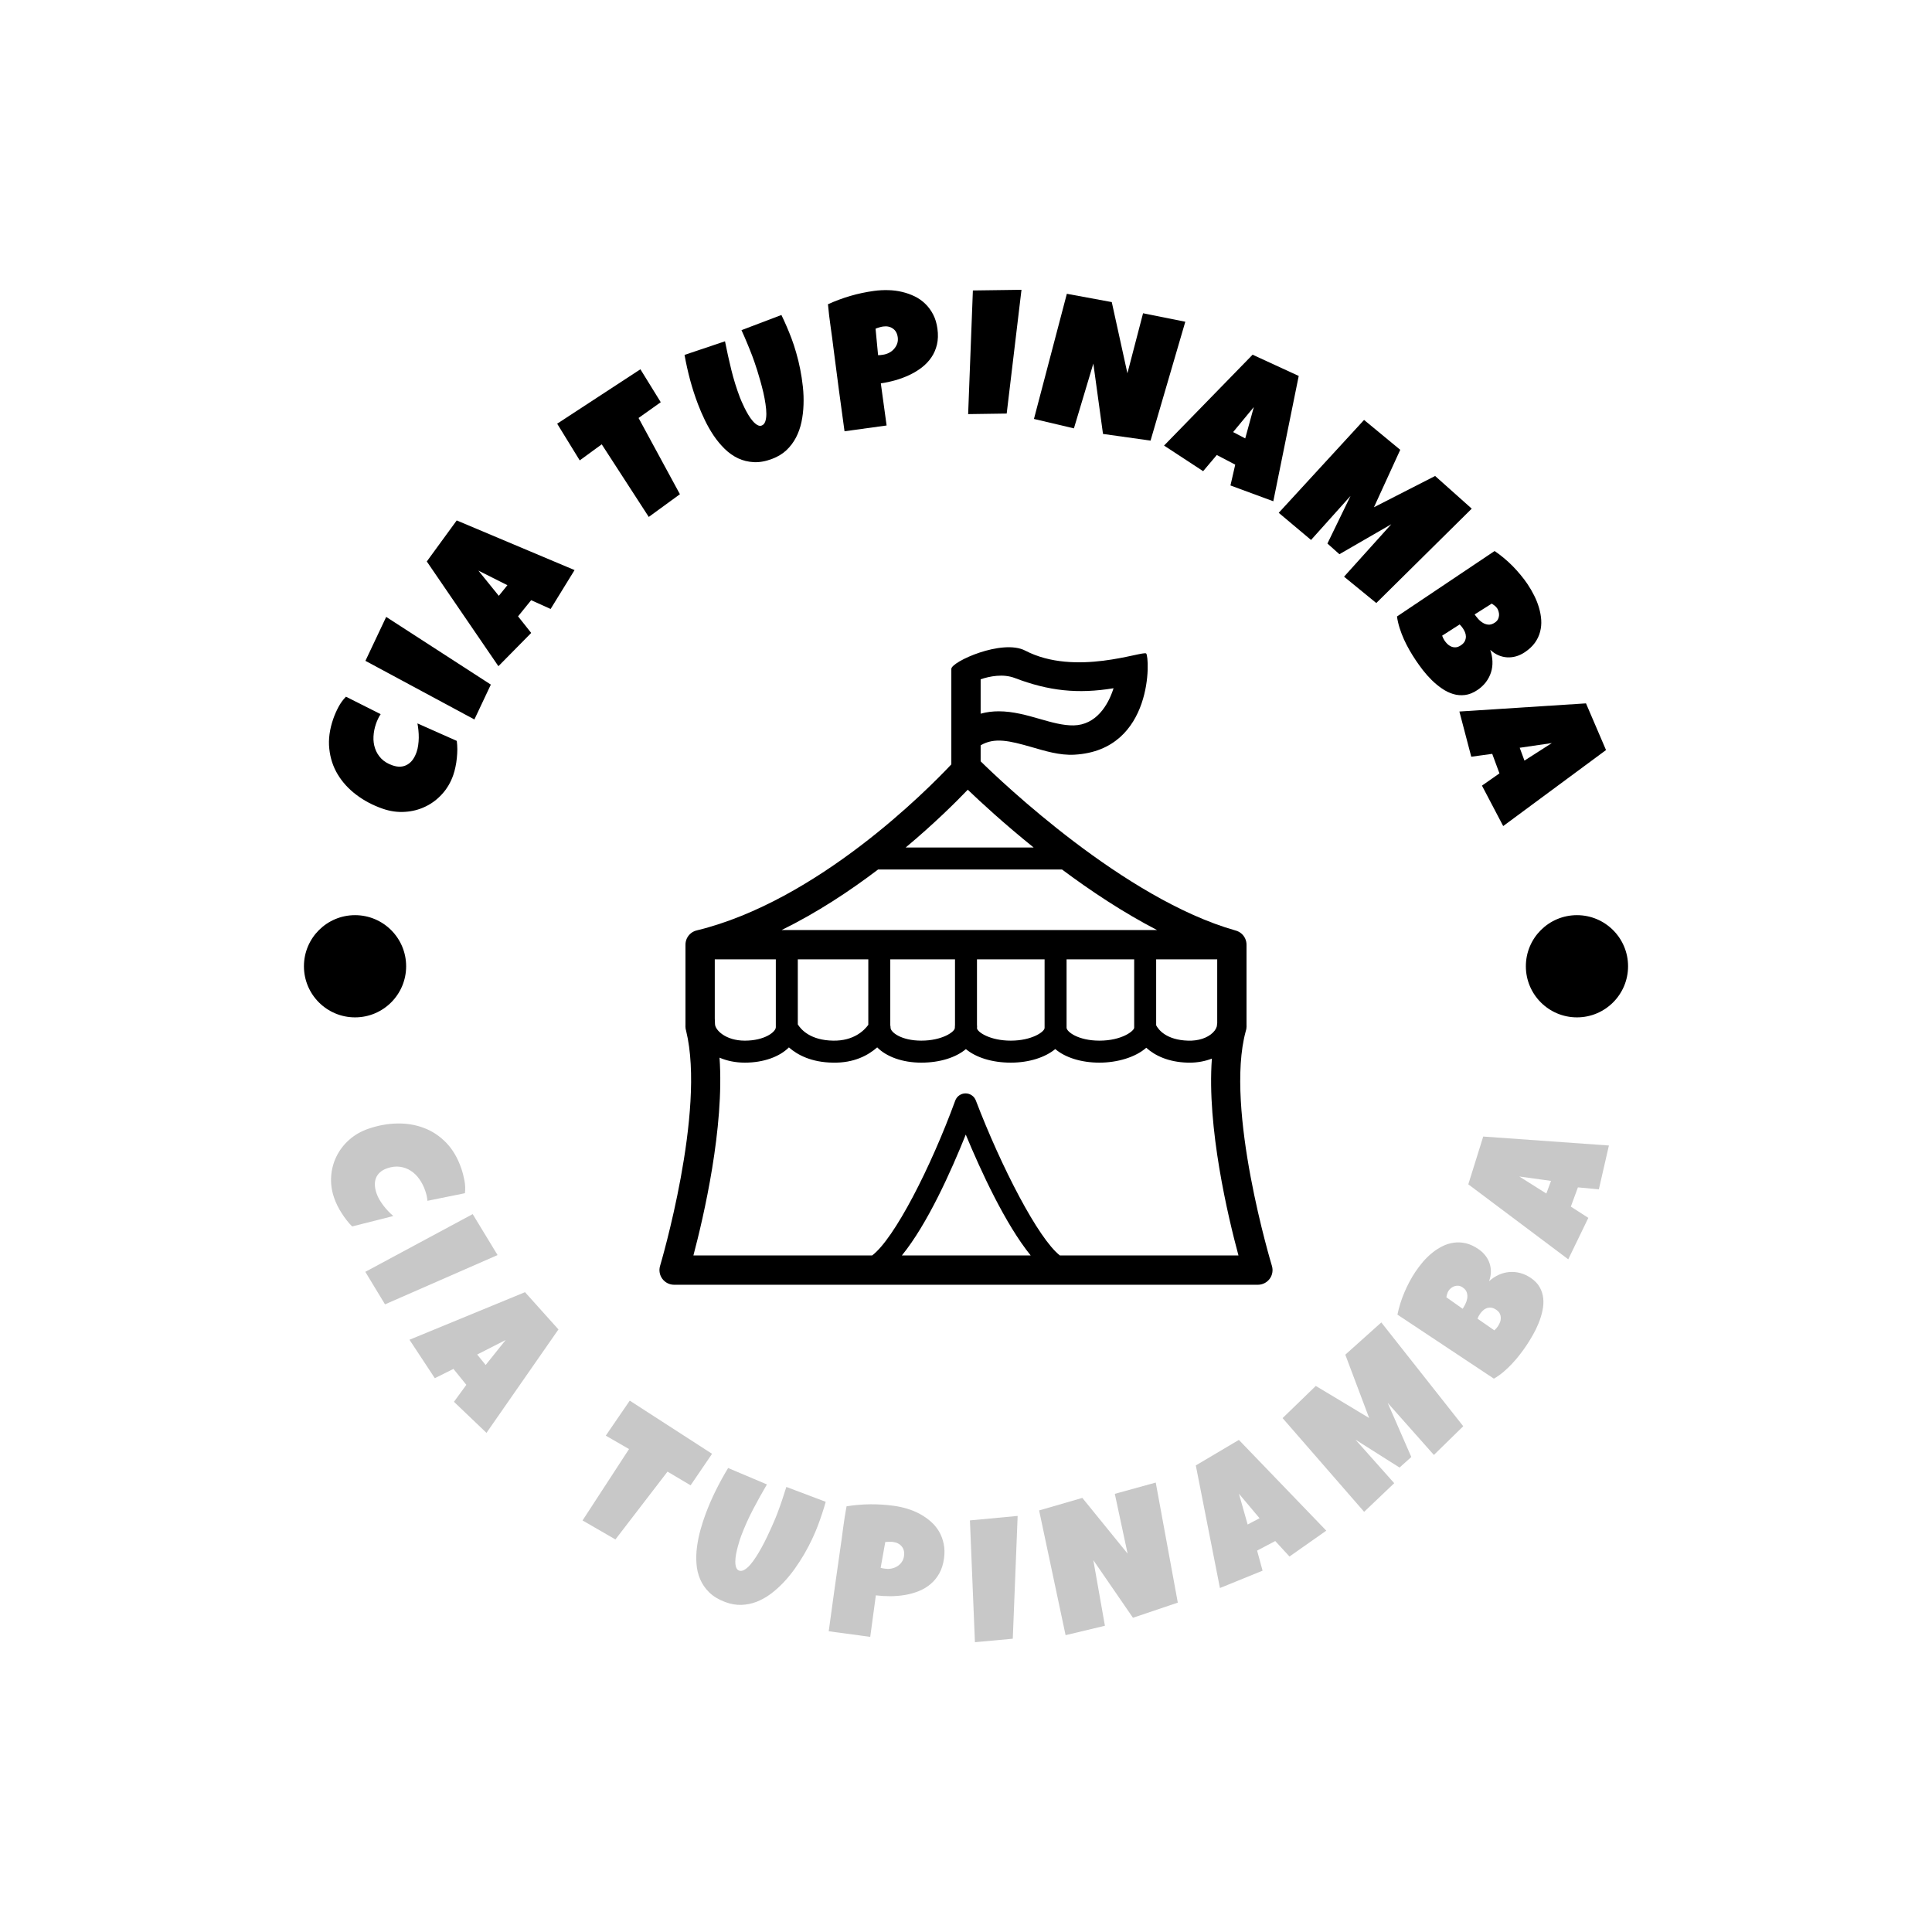 <svg xmlns="http://www.w3.org/2000/svg" version="1.1" xmlns:xlink="http://www.w3.org/1999/xlink" xmlns:svgjs="http://svgjs.dev/svgjs" width="1000" height="1000" viewBox="0 0 1000 1000"><rect width="1000" height="1000" fill="#ffffff"></rect><g transform="matrix(0.7,0,0,0.7,150,150)"><svg viewBox="0 0 280 280" data-background-color="#ffffff" preserveAspectRatio="xMidYMid meet" height="1000" width="1000" xmlns="http://www.w3.org/2000/svg" xmlns:xlink="http://www.w3.org/1999/xlink"><g id="tight-bounds" transform="matrix(1,0,0,1,0,0)"><svg viewBox="0 0 280 280" height="280" width="280"><g><svg viewBox="0 0 280 280" height="280" width="280"><g><svg viewBox="0 0 280 280" height="280" width="280"><g id="textblocktransform"><svg viewBox="0 0 280 280" height="280" width="280" id="textblock"><g><svg viewBox="0 0 280 280" height="280" width="280"><g transform="matrix(1,0,0,1,76.534,74.003)"><svg viewBox="0 0 126.933 131.993" height="131.993" width="126.933"><g><svg xmlns="http://www.w3.org/2000/svg" xmlns:xlink="http://www.w3.org/1999/xlink" version="1.1" x="0" y="0" viewBox="8.172 6.565 83.659 86.994" enable-background="new 0 0 100 100" xml:space="preserve" height="131.993" width="126.933" class="icon-o-0" data-fill-palette-color="accent" id="o-0"><path d="M91.743 90.976c-0.065-0.214-6.461-21.396-3.576-31.988 0.077-0.213 0.118-0.441 0.118-0.681 0-0.047-0.001-0.094-0.005-0.141V47.198c0.003-0.154-0.011-0.306-0.042-0.452-0.062-0.299-0.19-0.572-0.368-0.806-0.173-0.228-0.396-0.419-0.659-0.557-0.135-0.071-0.28-0.128-0.431-0.166C71.588 40.923 54.78 24.863 52 22.132v-2.185c1.897-1.112 3.936-0.62 6.91 0.231 1.879 0.539 3.845 1.162 5.885 1.049C75.687 20.625 75.07 7.815 74.583 7.417c-0.486-0.398-9.667 3.167-16.495-0.388C54.945 5.392 48 8.537 48 9.522v0.022c0 0.029 0 0.058 0 0.087v9.271c0 0.01 0 0.02 0 0.029v3.618c-3.313 3.523-18.281 18.644-34.713 22.651-0.163 0.036-0.317 0.092-0.462 0.164-0.267 0.133-0.496 0.322-0.674 0.549-0.182 0.23-0.314 0.501-0.381 0.796-0.036 0.157-0.053 0.32-0.049 0.485v10.97c-0.003 0.047-0.005 0.094-0.005 0.142 0 0.213 0.034 0.418 0.095 0.61 2.698 10.987-3.492 31.858-3.555 32.067-0.182 0.605-0.066 1.262 0.311 1.769 0.377 0.508 0.972 0.807 1.604 0.807h79.66c0.634 0 1.23-0.301 1.607-0.81C91.815 92.24 91.928 91.582 91.743 90.976zM52 10.938c1.216-0.409 3.045-0.787 4.662-0.172 4.611 1.761 8.592 2.202 13.473 1.394-0.753 2.393-2.423 5.002-5.43 5.07-1.464 0.029-3.029-0.418-4.693-0.896-1.686-0.483-3.58-1.026-5.542-1.026-0.815 0-1.642 0.094-2.47 0.325V10.938zM84.281 57.856c-0.013 0.079-0.031 0.157-0.031 0.238 0 0.323-0.212 0.722-0.566 1.065-0.76 0.736-1.983 1.135-3.383 1.091-2.983-0.093-4.037-1.5-4.351-2.097v-8.999h8.331V57.856zM51.5 58.107v-8.953h9.225v9.322c0 0.006 0 0.011 0 0.017s0 0.011 0 0.017c0 0.531-1.743 1.739-4.612 1.739-2.816 0-4.547-1.151-4.611-1.691 0.007-0.072 0.011-0.149 0.013-0.229C51.516 58.254 51.511 58.18 51.5 58.107zM48.486 58.361c-0.005 0.049-0.007 0.099-0.007 0.148 0 0.531-1.728 1.739-4.573 1.739-2.757 0-4.2-1.154-4.2-1.772 0-0.113-0.013-0.224-0.037-0.33v-8.992H48.5v8.943c-0.011 0.076-0.016 0.153-0.015 0.23L48.486 58.361zM27.05 49.154h9.62v8.936c-0.567 0.781-1.995 2.204-4.788 2.159-3.095-0.045-4.38-1.49-4.832-2.217V49.154zM63.725 58.478L63.725 58.478v-9.323h9.225v9.322c0 0.441-1.68 1.772-4.736 1.772C65.298 60.249 63.725 59.027 63.725 58.478 63.725 58.479 63.725 58.479 63.725 58.478zM50.243 26.007c1.757 1.686 4.945 4.627 8.993 7.888H41.768C45.646 30.652 48.605 27.718 50.243 26.007zM38.004 36.895h25.1c3.915 2.92 8.35 5.874 12.967 8.26H24.843C29.69 42.776 34.153 39.821 38.004 36.895zM24.05 49.154v9.264c0 0.621-1.493 1.831-4.23 1.831-2.633 0-4.069-1.465-4.07-2.278l-0.03-0.741v-8.075H24.05zM41.249 89.56c3.492-4.279 6.746-11.558 8.72-16.494 2.044 4.931 5.388 12.214 8.861 16.494H41.249zM62.814 89.56c-2.932-2.283-7.973-11.999-11.471-21.149-0.222-0.581-0.78-0.965-1.401-0.965-0.003 0-0.007 0-0.011 0-0.625 0.005-1.183 0.396-1.398 0.984-3.345 9.142-8.312 18.849-11.342 21.13H12.804c1.396-5.266 4.244-17.476 3.564-26.989 0.993 0.424 2.156 0.679 3.451 0.679 2.568 0 4.743-0.806 6.017-2.08 1.181 1.037 3.075 2.037 6.001 2.08 2.895 0.063 4.822-1.011 6.048-2.083 1.265 1.274 3.444 2.083 6.02 2.083 2.548 0 4.726-0.71 6.083-1.847 1.364 1.137 3.557 1.847 6.124 1.847 2.505 0 4.691-0.717 6.07-1.853 1.341 1.141 3.502 1.853 6.031 1.853 2.428 0 4.909-0.728 6.385-2.031 1.215 1.101 3.059 1.951 5.608 2.03 0.098 0.003 0.196 0.005 0.293 0.005 1.089 0 2.127-0.195 3.055-0.555-0.7 9.37 2.202 21.583 3.628 26.861H62.814z" fill="#000000" data-fill-palette-color="accent"></path></svg></g></svg></g><g><path d="M11.629 84.244v0l7.183 3.616c-0.213 0.309-0.396 0.631-0.548 0.968-0.156 0.328-0.295 0.666-0.415 1.014v0c-0.305 0.879-0.478 1.757-0.52 2.635-0.048 0.876 0.061 1.703 0.329 2.484 0.262 0.778 0.686 1.474 1.274 2.088 0.59 0.608 1.365 1.079 2.326 1.412v0c0.62 0.215 1.191 0.303 1.715 0.264 0.517-0.04 0.986-0.189 1.408-0.447 0.42-0.251 0.787-0.595 1.102-1.031 0.308-0.439 0.564-0.952 0.767-1.54v0c0.151-0.436 0.262-0.908 0.331-1.416 0.072-0.513 0.112-1.027 0.12-1.541 0.004-0.523-0.019-1.037-0.071-1.544-0.049-0.513-0.117-0.99-0.205-1.431v0l8.148 3.62c0.072 0.549 0.109 1.125 0.113 1.729-0.005 0.607-0.04 1.219-0.104 1.834-0.058 0.617-0.152 1.226-0.282 1.825-0.121 0.595-0.273 1.156-0.455 1.68v0c-0.524 1.511-1.294 2.824-2.31 3.938-1.01 1.116-2.172 1.985-3.485 2.607-1.309 0.63-2.723 0.99-4.242 1.08-1.514 0.099-3.04-0.118-4.576-0.651v0c-2.036-0.706-3.854-1.665-5.452-2.877-1.601-1.206-2.885-2.611-3.852-4.214-0.963-1.595-1.547-3.366-1.751-5.313-0.212-1.943 0.059-4.003 0.813-6.178v0c0.285-0.822 0.644-1.643 1.077-2.464 0.431-0.814 0.951-1.53 1.562-2.147z" fill="#000000" data-fill-palette-color="primary"></path><path d="M15.656 76.82l4.301-9.096 21.665 14.015-3.405 7.22z" fill="#000000" data-fill-palette-color="primary"></path><path d="M34.559 47.751l24.398 10.278-4.957 8.051-4.031-1.818-2.711 3.347 2.723 3.433-6.792 6.887-14.825-21.683zM43.272 63.36l1.781-2.2-6.013-3.023z" fill="#000000" data-fill-palette-color="primary"></path><path d="M55.356 27.722l17.234-11.266 4.21 6.817-4.594 3.267 8.563 15.784-6.45 4.702-9.738-15.032-4.555 3.325z" fill="#000000" data-fill-palette-color="primary"></path><path d="M103.876 10.078v0c0.33 0.87 0.65 1.843 0.959 2.921 0.318 1.082 0.595 2.215 0.83 3.401 0.238 1.191 0.425 2.419 0.563 3.684 0.135 1.259 0.179 2.506 0.132 3.741-0.042 1.226-0.185 2.415-0.427 3.567-0.245 1.145-0.621 2.209-1.13 3.189-0.514 0.983-1.171 1.855-1.969 2.617-0.801 0.755-1.787 1.355-2.957 1.8v0c-1.364 0.518-2.634 0.747-3.81 0.685-1.176-0.061-2.265-0.328-3.267-0.799-0.998-0.48-1.918-1.129-2.76-1.948-0.835-0.821-1.594-1.736-2.277-2.743-0.68-1.016-1.291-2.087-1.833-3.213-0.54-1.119-1.013-2.214-1.419-3.284v0c-0.628-1.652-1.171-3.328-1.631-5.029-0.456-1.71-0.841-3.439-1.156-5.188v0l8.38-2.819c0.388 1.964 0.821 3.923 1.298 5.875 0.479 1.959 1.077 3.879 1.792 5.763v0c0.076 0.2 0.198 0.494 0.367 0.881 0.169 0.387 0.367 0.816 0.596 1.287 0.235 0.469 0.494 0.943 0.777 1.423 0.283 0.48 0.582 0.899 0.898 1.26 0.312 0.368 0.628 0.645 0.949 0.831 0.324 0.192 0.632 0.232 0.926 0.12v0c0.338-0.128 0.583-0.407 0.735-0.837 0.145-0.428 0.219-0.95 0.221-1.566 0-0.623-0.06-1.316-0.178-2.08-0.112-0.766-0.26-1.551-0.444-2.355-0.19-0.801-0.397-1.6-0.62-2.396-0.227-0.787-0.444-1.517-0.65-2.191-0.214-0.677-0.412-1.272-0.592-1.783-0.18-0.512-0.316-0.889-0.409-1.133v0c-0.349-0.92-0.713-1.83-1.092-2.732-0.37-0.898-0.758-1.788-1.165-2.672v0l8.268-3.141c0.76 1.566 1.458 3.187 2.095 4.864z" fill="#000000" data-fill-palette-color="primary"></path><path d="M134.084 8.044v0c0.166 1.207 0.134 2.302-0.096 3.286-0.235 0.992-0.62 1.879-1.155 2.662-0.534 0.783-1.192 1.478-1.973 2.084-0.782 0.601-1.636 1.12-2.563 1.558-0.926 0.438-1.896 0.801-2.91 1.089-1.014 0.288-2.022 0.504-3.022 0.648v0l1.198 8.722-8.713 1.197c-0.392-2.858-0.78-5.703-1.162-8.535-0.376-2.833-0.748-5.693-1.117-8.581v0c-0.182-1.522-0.384-3.045-0.607-4.568-0.222-1.517-0.403-3.056-0.543-4.617v0c1.533-0.69 3.083-1.264 4.648-1.723 1.565-0.458 3.196-0.804 4.893-1.036v0c0.961-0.132 1.934-0.184 2.917-0.158 0.982 0.02 1.934 0.14 2.856 0.358 0.928 0.217 1.805 0.526 2.63 0.926 0.825 0.4 1.558 0.914 2.198 1.542 0.646 0.621 1.189 1.357 1.631 2.208 0.44 0.845 0.737 1.824 0.89 2.938zM125.867 9.821v0c-0.112-0.816-0.448-1.415-1.007-1.797-0.553-0.39-1.225-0.531-2.014-0.423v0c-0.259 0.036-0.524 0.096-0.796 0.18-0.28 0.079-0.538 0.168-0.774 0.269v0l0.521 5.491c0.176 0.003 0.347-0.007 0.513-0.03 0.159-0.022 0.328-0.045 0.507-0.069v0c0.444-0.061 0.865-0.196 1.262-0.406 0.404-0.204 0.746-0.471 1.025-0.8 0.287-0.323 0.503-0.687 0.65-1.092 0.139-0.411 0.177-0.852 0.113-1.323z" fill="#000000" data-fill-palette-color="primary"></path><path d="M141.425 0.137l10.062-0.137-3.062 25.621-7.981 0.116z" fill="#000000" data-fill-palette-color="primary"></path><path d="M176.659 4.857l8.746 1.753-7.197 24.614-9.844-1.382-2-14.571-4.02 13.419-8.276-1.951 6.812-25.912 9.3 1.718 3.239 14.74z" fill="#000000" data-fill-palette-color="primary"></path><path d="M208.887 17.835l-5.262 25.947-8.871-3.272 0.987-4.31-3.816-1.997-2.828 3.347-8.092-5.3 18.331-18.812zM195.304 29.456l2.508 1.313 1.777-6.491z" fill="#000000" data-fill-palette-color="primary"></path><path d="M237.126 38.547l7.581 6.763-19.761 19.542-6.675-5.457 9.783-10.86-10.745 6.208-2.48-2.212 4.785-9.857-8.176 9.119-6.691-5.62 17.667-19.23 7.492 6.185-5.444 11.893z" fill="#000000" data-fill-palette-color="primary"></path><path d="M245.879 82.866v0c-0.868 0.58-1.722 0.922-2.563 1.026-0.841 0.103-1.659 0.035-2.456-0.205-0.797-0.24-1.569-0.618-2.316-1.133-0.743-0.509-1.444-1.087-2.102-1.734-0.662-0.652-1.274-1.338-1.835-2.057-0.56-0.729-1.059-1.421-1.498-2.078v0c-0.435-0.651-0.863-1.339-1.284-2.064-0.415-0.729-0.798-1.475-1.148-2.24-0.345-0.768-0.645-1.554-0.9-2.357-0.252-0.798-0.434-1.594-0.547-2.388v0l20.21-13.554c0.63 0.424 1.264 0.902 1.901 1.434 0.634 0.526 1.246 1.087 1.838 1.682 0.589 0.604 1.144 1.223 1.665 1.857 0.526 0.63 1.003 1.265 1.431 1.905v0c0.499 0.745 0.954 1.528 1.365 2.348 0.415 0.825 0.746 1.663 0.992 2.513 0.252 0.846 0.405 1.689 0.461 2.53 0.055 0.841-0.023 1.662-0.236 2.464-0.207 0.798-0.564 1.553-1.071 2.263-0.508 0.71-1.206 1.362-2.096 1.958v0c-0.59 0.394-1.196 0.679-1.82 0.854-0.623 0.175-1.247 0.242-1.871 0.201-0.614-0.04-1.217-0.188-1.807-0.446-0.585-0.261-1.137-0.628-1.656-1.102v0c0.28 0.803 0.433 1.598 0.46 2.385 0.031 0.793-0.069 1.552-0.3 2.278-0.229 0.717-0.58 1.39-1.052 2.02-0.476 0.624-1.065 1.171-1.765 1.64zM249.488 68.906v0c0.306-0.205 0.526-0.441 0.662-0.709 0.126-0.269 0.197-0.542 0.213-0.818 0.011-0.273-0.024-0.535-0.105-0.788-0.078-0.262-0.173-0.476-0.285-0.643v0c-0.141-0.211-0.311-0.392-0.507-0.542-0.195-0.159-0.398-0.306-0.608-0.439v0l-3.549 2.241c0.16 0.239 0.381 0.522 0.664 0.848 0.277 0.33 0.598 0.611 0.962 0.842 0.362 0.241 0.759 0.382 1.189 0.425 0.431 0.042 0.885-0.097 1.364-0.417zM242.883 70.099v0c-0.201-0.3-0.427-0.572-0.678-0.815v0l-3.625 2.328c0.071 0.178 0.144 0.354 0.221 0.529 0.078 0.165 0.166 0.32 0.263 0.464v0c0.149 0.223 0.333 0.45 0.552 0.682 0.225 0.228 0.483 0.409 0.775 0.544 0.295 0.141 0.616 0.204 0.961 0.191 0.34-0.01 0.707-0.147 1.102-0.411v0c0.401-0.268 0.676-0.561 0.825-0.879 0.15-0.318 0.223-0.636 0.219-0.955-0.006-0.31-0.071-0.612-0.197-0.907-0.13-0.291-0.27-0.548-0.418-0.771z" fill="#000000" data-fill-palette-color="primary"></path><path d="M272.508 95.289l-21.288 15.739-4.395-8.371 3.62-2.539-1.495-4.039-4.342 0.59-2.457-9.356 26.212-1.687zM254.639 94.818l0.983 2.655 5.668-3.629z" fill="#000000" data-fill-palette-color="primary"></path><path d="M36.256 187.04v0l-7.762 1.575c-0.029-0.372-0.083-0.732-0.16-1.081-0.086-0.353-0.188-0.7-0.307-1.041v0c-0.299-0.867-0.698-1.653-1.196-2.359-0.501-0.712-1.089-1.288-1.765-1.727-0.678-0.446-1.429-0.724-2.253-0.837-0.833-0.116-1.724-0.01-2.673 0.318v0c-0.607 0.21-1.102 0.49-1.483 0.841-0.375 0.349-0.651 0.749-0.829 1.199-0.169 0.455-0.24 0.947-0.213 1.476 0.027 0.529 0.14 1.081 0.338 1.657v0c0.149 0.43 0.348 0.864 0.598 1.301 0.259 0.442 0.543 0.864 0.852 1.267 0.309 0.403 0.64 0.788 0.993 1.155 0.351 0.36 0.694 0.688 1.03 0.983v0l-8.517 2.154c-0.394-0.381-0.771-0.807-1.131-1.277-0.367-0.468-0.714-0.961-1.042-1.478-0.334-0.515-0.632-1.042-0.896-1.581-0.264-0.539-0.485-1.068-0.664-1.586v0c-0.513-1.487-0.717-2.97-0.613-4.451 0.105-1.481 0.474-2.861 1.108-4.142 0.632-1.287 1.509-2.429 2.631-3.426 1.122-0.996 2.439-1.755 3.95-2.277v0c2.005-0.692 3.996-1.057 5.973-1.095 1.976-0.038 3.824 0.269 5.543 0.922 1.726 0.65 3.258 1.665 4.598 3.043 1.342 1.385 2.383 3.149 3.123 5.294v0c0.28 0.81 0.503 1.663 0.672 2.561 0.166 0.891 0.198 1.762 0.095 2.612z" fill="#c8c8c8" data-fill-palette-color="default"></path><path d="M37.864 191.368l5.152 8.48-23.304 10.205-4.076-6.733z" fill="#c8c8c8" data-fill-palette-color="default"></path><path d="M55.62 215.245l-14.899 21.414-6.735-6.43 2.567-3.514-2.673-3.299-3.856 1.923-5.247-7.959 23.922-9.848zM38.795 220.441l1.757 2.168 4.14-5.176z" fill="#c8c8c8" data-fill-palette-color="default"></path><path d="M70.383 229.986l17.042 11.01-4.444 6.523-4.778-2.834-10.787 14.04-6.806-3.933 9.627-14.78-4.817-2.775z" fill="#c8c8c8" data-fill-palette-color="default"></path><path d="M109.321 255.886v0c-0.324 0.858-0.722 1.788-1.193 2.79-0.471 1.002-1.007 2.023-1.607 3.063-0.604 1.031-1.266 2.055-1.986 3.07-0.728 1.02-1.509 1.97-2.342 2.85-0.839 0.878-1.723 1.664-2.65 2.358-0.931 0.686-1.905 1.227-2.92 1.624-1.019 0.388-2.072 0.599-3.157 0.632-1.086 0.034-2.205-0.167-3.357-0.602v0c-1.346-0.508-2.432-1.165-3.259-1.971-0.83-0.814-1.459-1.724-1.887-2.73-0.431-1-0.686-2.076-0.766-3.23-0.086-1.156-0.047-2.329 0.116-3.518 0.157-1.193 0.402-2.381 0.734-3.565 0.33-1.177 0.695-2.295 1.094-3.353v0c0.615-1.628 1.308-3.219 2.081-4.773 0.775-1.56 1.618-3.091 2.528-4.593v0l8.032 3.397c-1.001 1.704-1.962 3.434-2.882 5.189-0.92 1.756-1.73 3.56-2.43 5.414v0c-0.076 0.2-0.18 0.497-0.315 0.89-0.128 0.395-0.258 0.843-0.39 1.344-0.138 0.499-0.259 1.018-0.363 1.559-0.101 0.534-0.156 1.039-0.164 1.515-0.008 0.476 0.045 0.886 0.158 1.23 0.117 0.352 0.32 0.582 0.609 0.691v0c0.338 0.128 0.699 0.081 1.082-0.139 0.39-0.218 0.788-0.554 1.196-1.008 0.404-0.463 0.812-1.013 1.225-1.651 0.413-0.638 0.815-1.316 1.207-2.034 0.39-0.711 0.759-1.434 1.108-2.168 0.346-0.728 0.661-1.41 0.945-2.047 0.29-0.635 0.535-1.2 0.737-1.696 0.199-0.49 0.345-0.857 0.437-1.101v0c0.343-0.908 0.669-1.819 0.978-2.732 0.307-0.907 0.601-1.819 0.883-2.736v0l8.152 3.078c-0.467 1.655-1.012 3.306-1.634 4.953z" fill="#c8c8c8" data-fill-palette-color="default"></path><path d="M135.452 262.627v0c-0.161 1.194-0.484 2.227-0.966 3.1-0.483 0.873-1.083 1.613-1.8 2.219-0.71 0.606-1.515 1.092-2.415 1.456-0.901 0.371-1.849 0.641-2.845 0.811-0.995 0.169-2.014 0.258-3.055 0.265-1.034 0.002-2.045-0.057-3.035-0.177v0l-1.163 8.595-8.595-1.162c0.381-2.819 0.767-5.623 1.158-8.414 0.39-2.784 0.791-5.596 1.202-8.438v0c0.223-1.496 0.429-2.995 0.618-4.495 0.196-1.5 0.434-3.007 0.713-4.523v0c1.636-0.258 3.255-0.397 4.858-0.417 1.61-0.019 3.25 0.085 4.922 0.311v0c0.948 0.128 1.883 0.332 2.805 0.612 0.928 0.281 1.804 0.646 2.627 1.095 0.824 0.449 1.574 0.973 2.249 1.571 0.676 0.598 1.239 1.278 1.69 2.041 0.444 0.762 0.762 1.606 0.954 2.53 0.2 0.919 0.226 1.925 0.078 3.02zM127.17 262.145v0c0.108-0.796-0.05-1.452-0.474-1.969-0.423-0.516-1.023-0.827-1.798-0.932v0c-0.259-0.035-0.53-0.048-0.815-0.039-0.277 0.003-0.543 0.021-0.798 0.054v0l-0.957 5.351c0.169 0.05 0.333 0.086 0.492 0.107 0.166 0.022 0.335 0.045 0.508 0.069v0c0.438 0.059 0.872 0.044 1.303-0.047 0.438-0.096 0.835-0.258 1.19-0.487 0.356-0.235 0.656-0.529 0.899-0.882 0.236-0.346 0.386-0.755 0.45-1.225z" fill="#c8c8c8" data-fill-palette-color="default"></path><path d="M140.814 254.783l9.879-0.927-1.007 25.421-7.838 0.723z" fill="#c8c8c8" data-fill-palette-color="default"></path><path d="M170.81 249.284l8.474-2.335 4.568 24.857-9.283 3.137-8.209-11.931 2.401 13.587-8.143 1.946-5.48-25.825 8.948-2.593 9.374 11.539z" fill="#c8c8c8" data-fill-palette-color="default"></path><path d="M196.495 238.118l18.098 18.789-7.62 5.351-2.946-3.202-3.758 1.978 1.134 4.157-8.829 3.594-4.994-25.383zM198.31 255.633l2.469-1.3-4.269-5.07z" fill="#c8c8c8" data-fill-palette-color="default"></path><path d="M218.53 220.474l7.455-6.679 16.964 21.491-6.078 5.944-9.568-10.783 4.895 11.209-2.437 2.184-9.118-5.768 8.016 9.006-6.226 5.929-16.886-19.403 6.877-6.661 11.046 6.642z" fill="#c8c8c8" data-fill-palette-color="default"></path><path d="M256.874 204.538v0c0.858 0.572 1.49 1.222 1.896 1.951 0.41 0.724 0.656 1.495 0.738 2.314 0.086 0.813 0.035 1.656-0.152 2.528-0.184 0.867-0.446 1.725-0.788 2.576-0.338 0.845-0.73 1.657-1.177 2.436-0.445 0.789-0.885 1.509-1.32 2.161v0c-0.427 0.64-0.894 1.287-1.4 1.938-0.501 0.655-1.038 1.287-1.612 1.894-0.564 0.605-1.162 1.176-1.792 1.713-0.633 0.527-1.291 0.99-1.974 1.386v0l-19.971-13.26c0.152-0.735 0.348-1.493 0.587-2.275 0.245-0.778 0.528-1.546 0.848-2.306 0.325-0.765 0.676-1.504 1.055-2.216 0.382-0.718 0.783-1.392 1.203-2.022v0c0.486-0.73 1.024-1.441 1.614-2.133 0.592-0.683 1.229-1.3 1.91-1.852 0.677-0.546 1.387-1.002 2.13-1.367 0.746-0.371 1.521-0.611 2.324-0.719 0.807-0.113 1.631-0.075 2.47 0.114 0.841 0.198 1.699 0.589 2.573 1.171v0c0.579 0.386 1.067 0.831 1.462 1.337 0.399 0.499 0.695 1.038 0.889 1.617 0.199 0.583 0.293 1.189 0.284 1.818-0.013 0.635-0.138 1.275-0.376 1.921v0c0.618-0.553 1.282-0.995 1.994-1.325 0.713-0.321 1.439-0.513 2.18-0.574 0.744-0.067 1.491-0.004 2.238 0.189 0.754 0.197 1.476 0.525 2.167 0.985zM242.799 206.523v0c-0.301-0.2-0.598-0.31-0.891-0.329-0.297-0.013-0.572 0.025-0.824 0.115-0.252 0.089-0.482 0.222-0.688 0.398-0.202 0.171-0.357 0.337-0.464 0.499v0c-0.137 0.206-0.24 0.427-0.309 0.662-0.072 0.241-0.128 0.482-0.167 0.721v0l3.372 2.38c0.156-0.234 0.331-0.539 0.526-0.916 0.199-0.382 0.336-0.782 0.412-1.197 0.076-0.416 0.051-0.831-0.076-1.245-0.121-0.41-0.418-0.773-0.891-1.088zM246.381 212.082v0c-0.2 0.301-0.36 0.613-0.479 0.936v0l3.481 2.416c0.137-0.134 0.27-0.266 0.398-0.398 0.122-0.136 0.232-0.276 0.329-0.42v0c0.145-0.217 0.28-0.469 0.406-0.755 0.13-0.291 0.197-0.597 0.2-0.916 0.013-0.321-0.047-0.635-0.181-0.941-0.139-0.31-0.404-0.595-0.794-0.855v0c-0.395-0.264-0.766-0.402-1.111-0.415-0.351-0.017-0.668 0.037-0.952 0.162-0.284 0.124-0.534 0.3-0.749 0.527-0.221 0.223-0.404 0.443-0.548 0.66z" fill="#c8c8c8" data-fill-palette-color="default"></path><path d="M247.086 175.308l26.021 1.856-2.083 9.075-4.332-0.409-1.468 3.985 3.623 2.33-4.157 8.579-20.694-15.524zM260.154 187.111l0.965-2.618-6.565-0.912z" fill="#c8c8c8" data-fill-palette-color="default"></path><path d="M2.927 140.055c0-5.843 4.737-10.58 10.58-10.58 5.843 0 10.58 4.737 10.58 10.58 0 5.843-4.737 10.58-10.58 10.58-5.843 0-10.58-4.737-10.58-10.58z" fill="#000000" data-fill-palette-color="primary"></path><path d="M255.913 140.055c0-5.843 4.737-10.58 10.58-10.58 5.843 0 10.58 4.737 10.58 10.58 0 5.843-4.737 10.58-10.58 10.58-5.843 0-10.58-4.737-10.58-10.58z" fill="#000000" data-fill-palette-color="primary"></path></g></svg></g></svg></g></svg></g></svg></g><defs></defs></svg><rect width="280" height="280" fill="none" stroke="none" visibility="hidden"></rect></g></svg></g></svg>